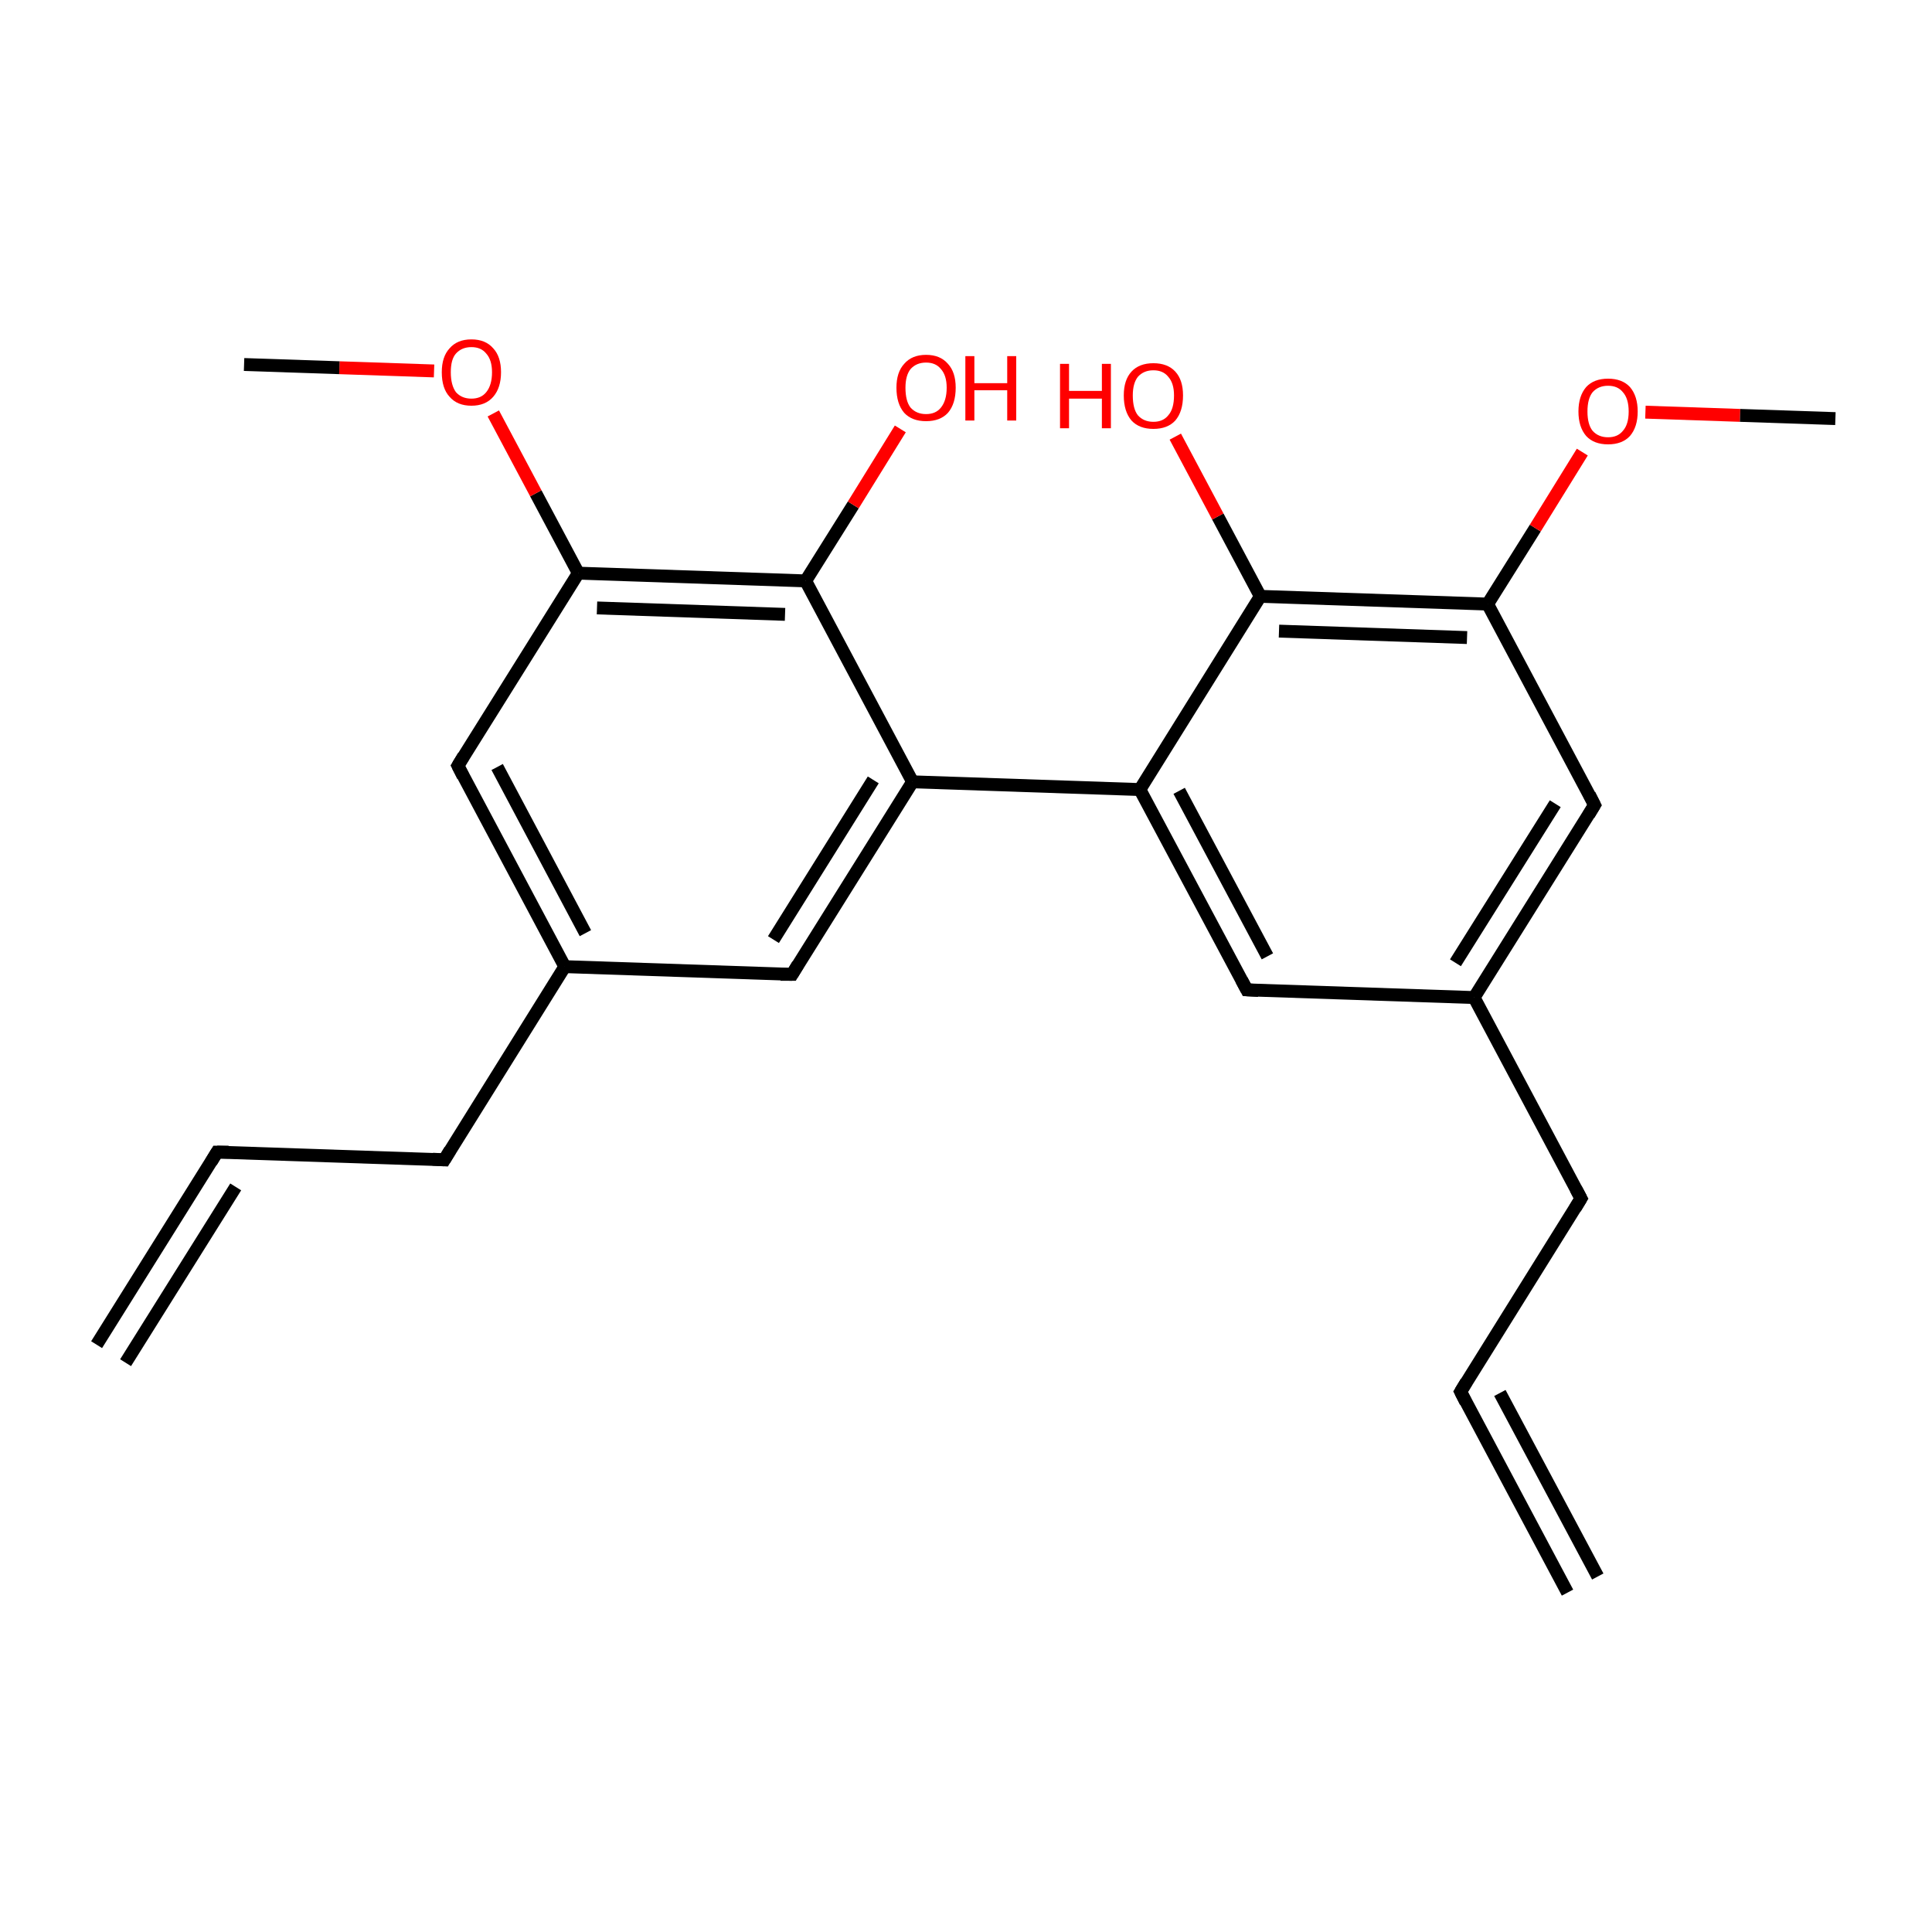 <?xml version='1.0' encoding='iso-8859-1'?>
<svg version='1.1' baseProfile='full'
              xmlns='http://www.w3.org/2000/svg'
                      xmlns:rdkit='http://www.rdkit.org/xml'
                      xmlns:xlink='http://www.w3.org/1999/xlink'
                  xml:space='preserve'
width='300px' height='300px' viewBox='0 0 300 300'>
<!-- END OF HEADER -->
<rect style='opacity:1.0;fill:#FFFFFF;stroke:none' width='300.0' height='300.0' x='0.0' y='0.0'> </rect>
<path class='bond-0 atom-0 atom-1' d='M 15.0,208.8 L 33.7,178.9' style='fill:none;fill-rule:evenodd;stroke:#000000;stroke-width:2.0px;stroke-linecap:butt;stroke-linejoin:miter;stroke-opacity:1' />
<path class='bond-0 atom-0 atom-1' d='M 19.5,211.6 L 36.6,184.3' style='fill:none;fill-rule:evenodd;stroke:#000000;stroke-width:2.0px;stroke-linecap:butt;stroke-linejoin:miter;stroke-opacity:1' />
<path class='bond-1 atom-1 atom-2' d='M 33.7,178.9 L 69.0,180.1' style='fill:none;fill-rule:evenodd;stroke:#000000;stroke-width:2.0px;stroke-linecap:butt;stroke-linejoin:miter;stroke-opacity:1' />
<path class='bond-2 atom-2 atom-3' d='M 69.0,180.1 L 87.7,150.1' style='fill:none;fill-rule:evenodd;stroke:#000000;stroke-width:2.0px;stroke-linecap:butt;stroke-linejoin:miter;stroke-opacity:1' />
<path class='bond-3 atom-3 atom-4' d='M 87.7,150.1 L 71.1,118.9' style='fill:none;fill-rule:evenodd;stroke:#000000;stroke-width:2.0px;stroke-linecap:butt;stroke-linejoin:miter;stroke-opacity:1' />
<path class='bond-3 atom-3 atom-4' d='M 90.9,144.9 L 77.2,119.1' style='fill:none;fill-rule:evenodd;stroke:#000000;stroke-width:2.0px;stroke-linecap:butt;stroke-linejoin:miter;stroke-opacity:1' />
<path class='bond-4 atom-4 atom-5' d='M 71.1,118.9 L 89.8,89.0' style='fill:none;fill-rule:evenodd;stroke:#000000;stroke-width:2.0px;stroke-linecap:butt;stroke-linejoin:miter;stroke-opacity:1' />
<path class='bond-5 atom-5 atom-6' d='M 89.8,89.0 L 83.2,76.6' style='fill:none;fill-rule:evenodd;stroke:#000000;stroke-width:2.0px;stroke-linecap:butt;stroke-linejoin:miter;stroke-opacity:1' />
<path class='bond-5 atom-5 atom-6' d='M 83.2,76.6 L 76.6,64.2' style='fill:none;fill-rule:evenodd;stroke:#FF0000;stroke-width:2.0px;stroke-linecap:butt;stroke-linejoin:miter;stroke-opacity:1' />
<path class='bond-6 atom-6 atom-7' d='M 67.4,57.6 L 52.7,57.1' style='fill:none;fill-rule:evenodd;stroke:#FF0000;stroke-width:2.0px;stroke-linecap:butt;stroke-linejoin:miter;stroke-opacity:1' />
<path class='bond-6 atom-6 atom-7' d='M 52.7,57.1 L 37.9,56.6' style='fill:none;fill-rule:evenodd;stroke:#000000;stroke-width:2.0px;stroke-linecap:butt;stroke-linejoin:miter;stroke-opacity:1' />
<path class='bond-7 atom-5 atom-8' d='M 89.8,89.0 L 125.1,90.2' style='fill:none;fill-rule:evenodd;stroke:#000000;stroke-width:2.0px;stroke-linecap:butt;stroke-linejoin:miter;stroke-opacity:1' />
<path class='bond-7 atom-5 atom-8' d='M 92.7,94.4 L 121.9,95.4' style='fill:none;fill-rule:evenodd;stroke:#000000;stroke-width:2.0px;stroke-linecap:butt;stroke-linejoin:miter;stroke-opacity:1' />
<path class='bond-8 atom-8 atom-9' d='M 125.1,90.2 L 132.5,78.4' style='fill:none;fill-rule:evenodd;stroke:#000000;stroke-width:2.0px;stroke-linecap:butt;stroke-linejoin:miter;stroke-opacity:1' />
<path class='bond-8 atom-8 atom-9' d='M 132.5,78.4 L 139.8,66.6' style='fill:none;fill-rule:evenodd;stroke:#FF0000;stroke-width:2.0px;stroke-linecap:butt;stroke-linejoin:miter;stroke-opacity:1' />
<path class='bond-9 atom-8 atom-10' d='M 125.1,90.2 L 141.7,121.4' style='fill:none;fill-rule:evenodd;stroke:#000000;stroke-width:2.0px;stroke-linecap:butt;stroke-linejoin:miter;stroke-opacity:1' />
<path class='bond-10 atom-10 atom-11' d='M 141.7,121.4 L 177.0,122.6' style='fill:none;fill-rule:evenodd;stroke:#000000;stroke-width:2.0px;stroke-linecap:butt;stroke-linejoin:miter;stroke-opacity:1' />
<path class='bond-11 atom-11 atom-12' d='M 177.0,122.6 L 193.6,153.7' style='fill:none;fill-rule:evenodd;stroke:#000000;stroke-width:2.0px;stroke-linecap:butt;stroke-linejoin:miter;stroke-opacity:1' />
<path class='bond-11 atom-11 atom-12' d='M 183.1,122.8 L 196.8,148.5' style='fill:none;fill-rule:evenodd;stroke:#000000;stroke-width:2.0px;stroke-linecap:butt;stroke-linejoin:miter;stroke-opacity:1' />
<path class='bond-12 atom-12 atom-13' d='M 193.6,153.7 L 228.9,154.9' style='fill:none;fill-rule:evenodd;stroke:#000000;stroke-width:2.0px;stroke-linecap:butt;stroke-linejoin:miter;stroke-opacity:1' />
<path class='bond-13 atom-13 atom-14' d='M 228.9,154.9 L 245.5,186.1' style='fill:none;fill-rule:evenodd;stroke:#000000;stroke-width:2.0px;stroke-linecap:butt;stroke-linejoin:miter;stroke-opacity:1' />
<path class='bond-14 atom-14 atom-15' d='M 245.5,186.1 L 226.8,216.1' style='fill:none;fill-rule:evenodd;stroke:#000000;stroke-width:2.0px;stroke-linecap:butt;stroke-linejoin:miter;stroke-opacity:1' />
<path class='bond-15 atom-15 atom-16' d='M 226.8,216.1 L 243.4,247.3' style='fill:none;fill-rule:evenodd;stroke:#000000;stroke-width:2.0px;stroke-linecap:butt;stroke-linejoin:miter;stroke-opacity:1' />
<path class='bond-15 atom-15 atom-16' d='M 232.9,216.3 L 248.1,244.8' style='fill:none;fill-rule:evenodd;stroke:#000000;stroke-width:2.0px;stroke-linecap:butt;stroke-linejoin:miter;stroke-opacity:1' />
<path class='bond-16 atom-13 atom-17' d='M 228.9,154.9 L 247.6,125.0' style='fill:none;fill-rule:evenodd;stroke:#000000;stroke-width:2.0px;stroke-linecap:butt;stroke-linejoin:miter;stroke-opacity:1' />
<path class='bond-16 atom-13 atom-17' d='M 226.0,149.5 L 241.5,124.8' style='fill:none;fill-rule:evenodd;stroke:#000000;stroke-width:2.0px;stroke-linecap:butt;stroke-linejoin:miter;stroke-opacity:1' />
<path class='bond-17 atom-17 atom-18' d='M 247.6,125.0 L 231.0,93.8' style='fill:none;fill-rule:evenodd;stroke:#000000;stroke-width:2.0px;stroke-linecap:butt;stroke-linejoin:miter;stroke-opacity:1' />
<path class='bond-18 atom-18 atom-19' d='M 231.0,93.8 L 238.4,82.0' style='fill:none;fill-rule:evenodd;stroke:#000000;stroke-width:2.0px;stroke-linecap:butt;stroke-linejoin:miter;stroke-opacity:1' />
<path class='bond-18 atom-18 atom-19' d='M 238.4,82.0 L 245.7,70.2' style='fill:none;fill-rule:evenodd;stroke:#FF0000;stroke-width:2.0px;stroke-linecap:butt;stroke-linejoin:miter;stroke-opacity:1' />
<path class='bond-19 atom-19 atom-20' d='M 255.5,64.0 L 270.2,64.5' style='fill:none;fill-rule:evenodd;stroke:#FF0000;stroke-width:2.0px;stroke-linecap:butt;stroke-linejoin:miter;stroke-opacity:1' />
<path class='bond-19 atom-19 atom-20' d='M 270.2,64.5 L 285.0,65.0' style='fill:none;fill-rule:evenodd;stroke:#000000;stroke-width:2.0px;stroke-linecap:butt;stroke-linejoin:miter;stroke-opacity:1' />
<path class='bond-20 atom-18 atom-21' d='M 231.0,93.8 L 195.7,92.6' style='fill:none;fill-rule:evenodd;stroke:#000000;stroke-width:2.0px;stroke-linecap:butt;stroke-linejoin:miter;stroke-opacity:1' />
<path class='bond-20 atom-18 atom-21' d='M 227.8,99.0 L 198.6,98.0' style='fill:none;fill-rule:evenodd;stroke:#000000;stroke-width:2.0px;stroke-linecap:butt;stroke-linejoin:miter;stroke-opacity:1' />
<path class='bond-21 atom-21 atom-22' d='M 195.7,92.6 L 189.1,80.2' style='fill:none;fill-rule:evenodd;stroke:#000000;stroke-width:2.0px;stroke-linecap:butt;stroke-linejoin:miter;stroke-opacity:1' />
<path class='bond-21 atom-21 atom-22' d='M 189.1,80.2 L 182.5,67.8' style='fill:none;fill-rule:evenodd;stroke:#FF0000;stroke-width:2.0px;stroke-linecap:butt;stroke-linejoin:miter;stroke-opacity:1' />
<path class='bond-22 atom-10 atom-23' d='M 141.7,121.4 L 123.0,151.3' style='fill:none;fill-rule:evenodd;stroke:#000000;stroke-width:2.0px;stroke-linecap:butt;stroke-linejoin:miter;stroke-opacity:1' />
<path class='bond-22 atom-10 atom-23' d='M 135.6,121.1 L 120.1,145.9' style='fill:none;fill-rule:evenodd;stroke:#000000;stroke-width:2.0px;stroke-linecap:butt;stroke-linejoin:miter;stroke-opacity:1' />
<path class='bond-23 atom-23 atom-3' d='M 123.0,151.3 L 87.7,150.1' style='fill:none;fill-rule:evenodd;stroke:#000000;stroke-width:2.0px;stroke-linecap:butt;stroke-linejoin:miter;stroke-opacity:1' />
<path class='bond-24 atom-21 atom-11' d='M 195.7,92.6 L 177.0,122.6' style='fill:none;fill-rule:evenodd;stroke:#000000;stroke-width:2.0px;stroke-linecap:butt;stroke-linejoin:miter;stroke-opacity:1' />
<path d='M 32.8,180.4 L 33.7,178.9 L 35.5,178.9' style='fill:none;stroke:#000000;stroke-width:2.0px;stroke-linecap:butt;stroke-linejoin:miter;stroke-miterlimit:10;stroke-opacity:1;' />
<path d='M 67.2,180.0 L 69.0,180.1 L 69.9,178.6' style='fill:none;stroke:#000000;stroke-width:2.0px;stroke-linecap:butt;stroke-linejoin:miter;stroke-miterlimit:10;stroke-opacity:1;' />
<path d='M 71.9,120.5 L 71.1,118.9 L 72.0,117.4' style='fill:none;stroke:#000000;stroke-width:2.0px;stroke-linecap:butt;stroke-linejoin:miter;stroke-miterlimit:10;stroke-opacity:1;' />
<path d='M 192.8,152.2 L 193.6,153.7 L 195.4,153.8' style='fill:none;stroke:#000000;stroke-width:2.0px;stroke-linecap:butt;stroke-linejoin:miter;stroke-miterlimit:10;stroke-opacity:1;' />
<path d='M 244.7,184.6 L 245.5,186.1 L 244.6,187.6' style='fill:none;stroke:#000000;stroke-width:2.0px;stroke-linecap:butt;stroke-linejoin:miter;stroke-miterlimit:10;stroke-opacity:1;' />
<path d='M 227.7,214.6 L 226.8,216.1 L 227.6,217.7' style='fill:none;stroke:#000000;stroke-width:2.0px;stroke-linecap:butt;stroke-linejoin:miter;stroke-miterlimit:10;stroke-opacity:1;' />
<path d='M 246.7,126.5 L 247.6,125.0 L 246.8,123.4' style='fill:none;stroke:#000000;stroke-width:2.0px;stroke-linecap:butt;stroke-linejoin:miter;stroke-miterlimit:10;stroke-opacity:1;' />
<path d='M 123.9,149.8 L 123.0,151.3 L 121.2,151.3' style='fill:none;stroke:#000000;stroke-width:2.0px;stroke-linecap:butt;stroke-linejoin:miter;stroke-miterlimit:10;stroke-opacity:1;' />
<path class='atom-6' d='M 68.6 57.8
Q 68.6 55.4, 69.8 54.1
Q 71.0 52.7, 73.2 52.7
Q 75.4 52.7, 76.6 54.1
Q 77.8 55.4, 77.8 57.8
Q 77.8 60.2, 76.6 61.6
Q 75.4 63.0, 73.2 63.0
Q 71.0 63.0, 69.8 61.6
Q 68.6 60.3, 68.6 57.8
M 73.2 61.9
Q 74.7 61.9, 75.5 60.9
Q 76.4 59.8, 76.4 57.8
Q 76.4 55.9, 75.5 54.9
Q 74.7 53.9, 73.2 53.9
Q 71.7 53.9, 70.8 54.9
Q 70.0 55.8, 70.0 57.8
Q 70.0 59.8, 70.8 60.9
Q 71.7 61.9, 73.2 61.9
' fill='#FF0000'/>
<path class='atom-9' d='M 139.2 60.2
Q 139.2 57.8, 140.4 56.5
Q 141.6 55.1, 143.8 55.1
Q 146.0 55.1, 147.2 56.5
Q 148.4 57.8, 148.4 60.2
Q 148.4 62.7, 147.2 64.1
Q 146.0 65.4, 143.8 65.4
Q 141.6 65.4, 140.4 64.1
Q 139.2 62.7, 139.2 60.2
M 143.8 64.3
Q 145.3 64.3, 146.1 63.3
Q 147.0 62.2, 147.0 60.2
Q 147.0 58.3, 146.1 57.3
Q 145.3 56.3, 143.8 56.3
Q 142.3 56.3, 141.4 57.3
Q 140.6 58.3, 140.6 60.2
Q 140.6 62.3, 141.4 63.3
Q 142.3 64.3, 143.8 64.3
' fill='#FF0000'/>
<path class='atom-9' d='M 149.9 55.3
L 151.3 55.3
L 151.3 59.5
L 156.4 59.5
L 156.4 55.3
L 157.8 55.3
L 157.8 65.3
L 156.4 65.3
L 156.4 60.6
L 151.3 60.6
L 151.3 65.3
L 149.9 65.3
L 149.9 55.3
' fill='#FF0000'/>
<path class='atom-19' d='M 245.1 63.9
Q 245.1 61.5, 246.3 60.1
Q 247.5 58.8, 249.7 58.8
Q 251.9 58.8, 253.1 60.1
Q 254.3 61.5, 254.3 63.9
Q 254.3 66.3, 253.1 67.7
Q 251.9 69.0, 249.7 69.0
Q 247.5 69.0, 246.3 67.7
Q 245.1 66.3, 245.1 63.9
M 249.7 67.9
Q 251.2 67.9, 252.0 66.9
Q 252.9 65.9, 252.9 63.9
Q 252.9 61.9, 252.0 60.9
Q 251.2 59.9, 249.7 59.9
Q 248.2 59.9, 247.3 60.9
Q 246.5 61.9, 246.5 63.9
Q 246.5 65.9, 247.3 66.9
Q 248.2 67.9, 249.7 67.9
' fill='#FF0000'/>
<path class='atom-22' d='M 164.6 56.5
L 166.0 56.5
L 166.0 60.7
L 171.1 60.7
L 171.1 56.5
L 172.5 56.5
L 172.5 66.5
L 171.1 66.5
L 171.1 61.9
L 166.0 61.9
L 166.0 66.5
L 164.6 66.5
L 164.6 56.5
' fill='#FF0000'/>
<path class='atom-22' d='M 174.5 61.4
Q 174.5 59.0, 175.7 57.7
Q 176.9 56.4, 179.1 56.4
Q 181.3 56.4, 182.5 57.7
Q 183.7 59.0, 183.7 61.4
Q 183.7 63.9, 182.5 65.3
Q 181.3 66.6, 179.1 66.6
Q 176.9 66.6, 175.7 65.3
Q 174.5 63.9, 174.5 61.4
M 179.1 65.5
Q 180.6 65.5, 181.4 64.5
Q 182.3 63.5, 182.3 61.4
Q 182.3 59.5, 181.4 58.5
Q 180.6 57.5, 179.1 57.5
Q 177.6 57.5, 176.7 58.5
Q 175.9 59.5, 175.9 61.4
Q 175.9 63.5, 176.7 64.5
Q 177.6 65.5, 179.1 65.5
' fill='#FF0000'/>
</svg>
